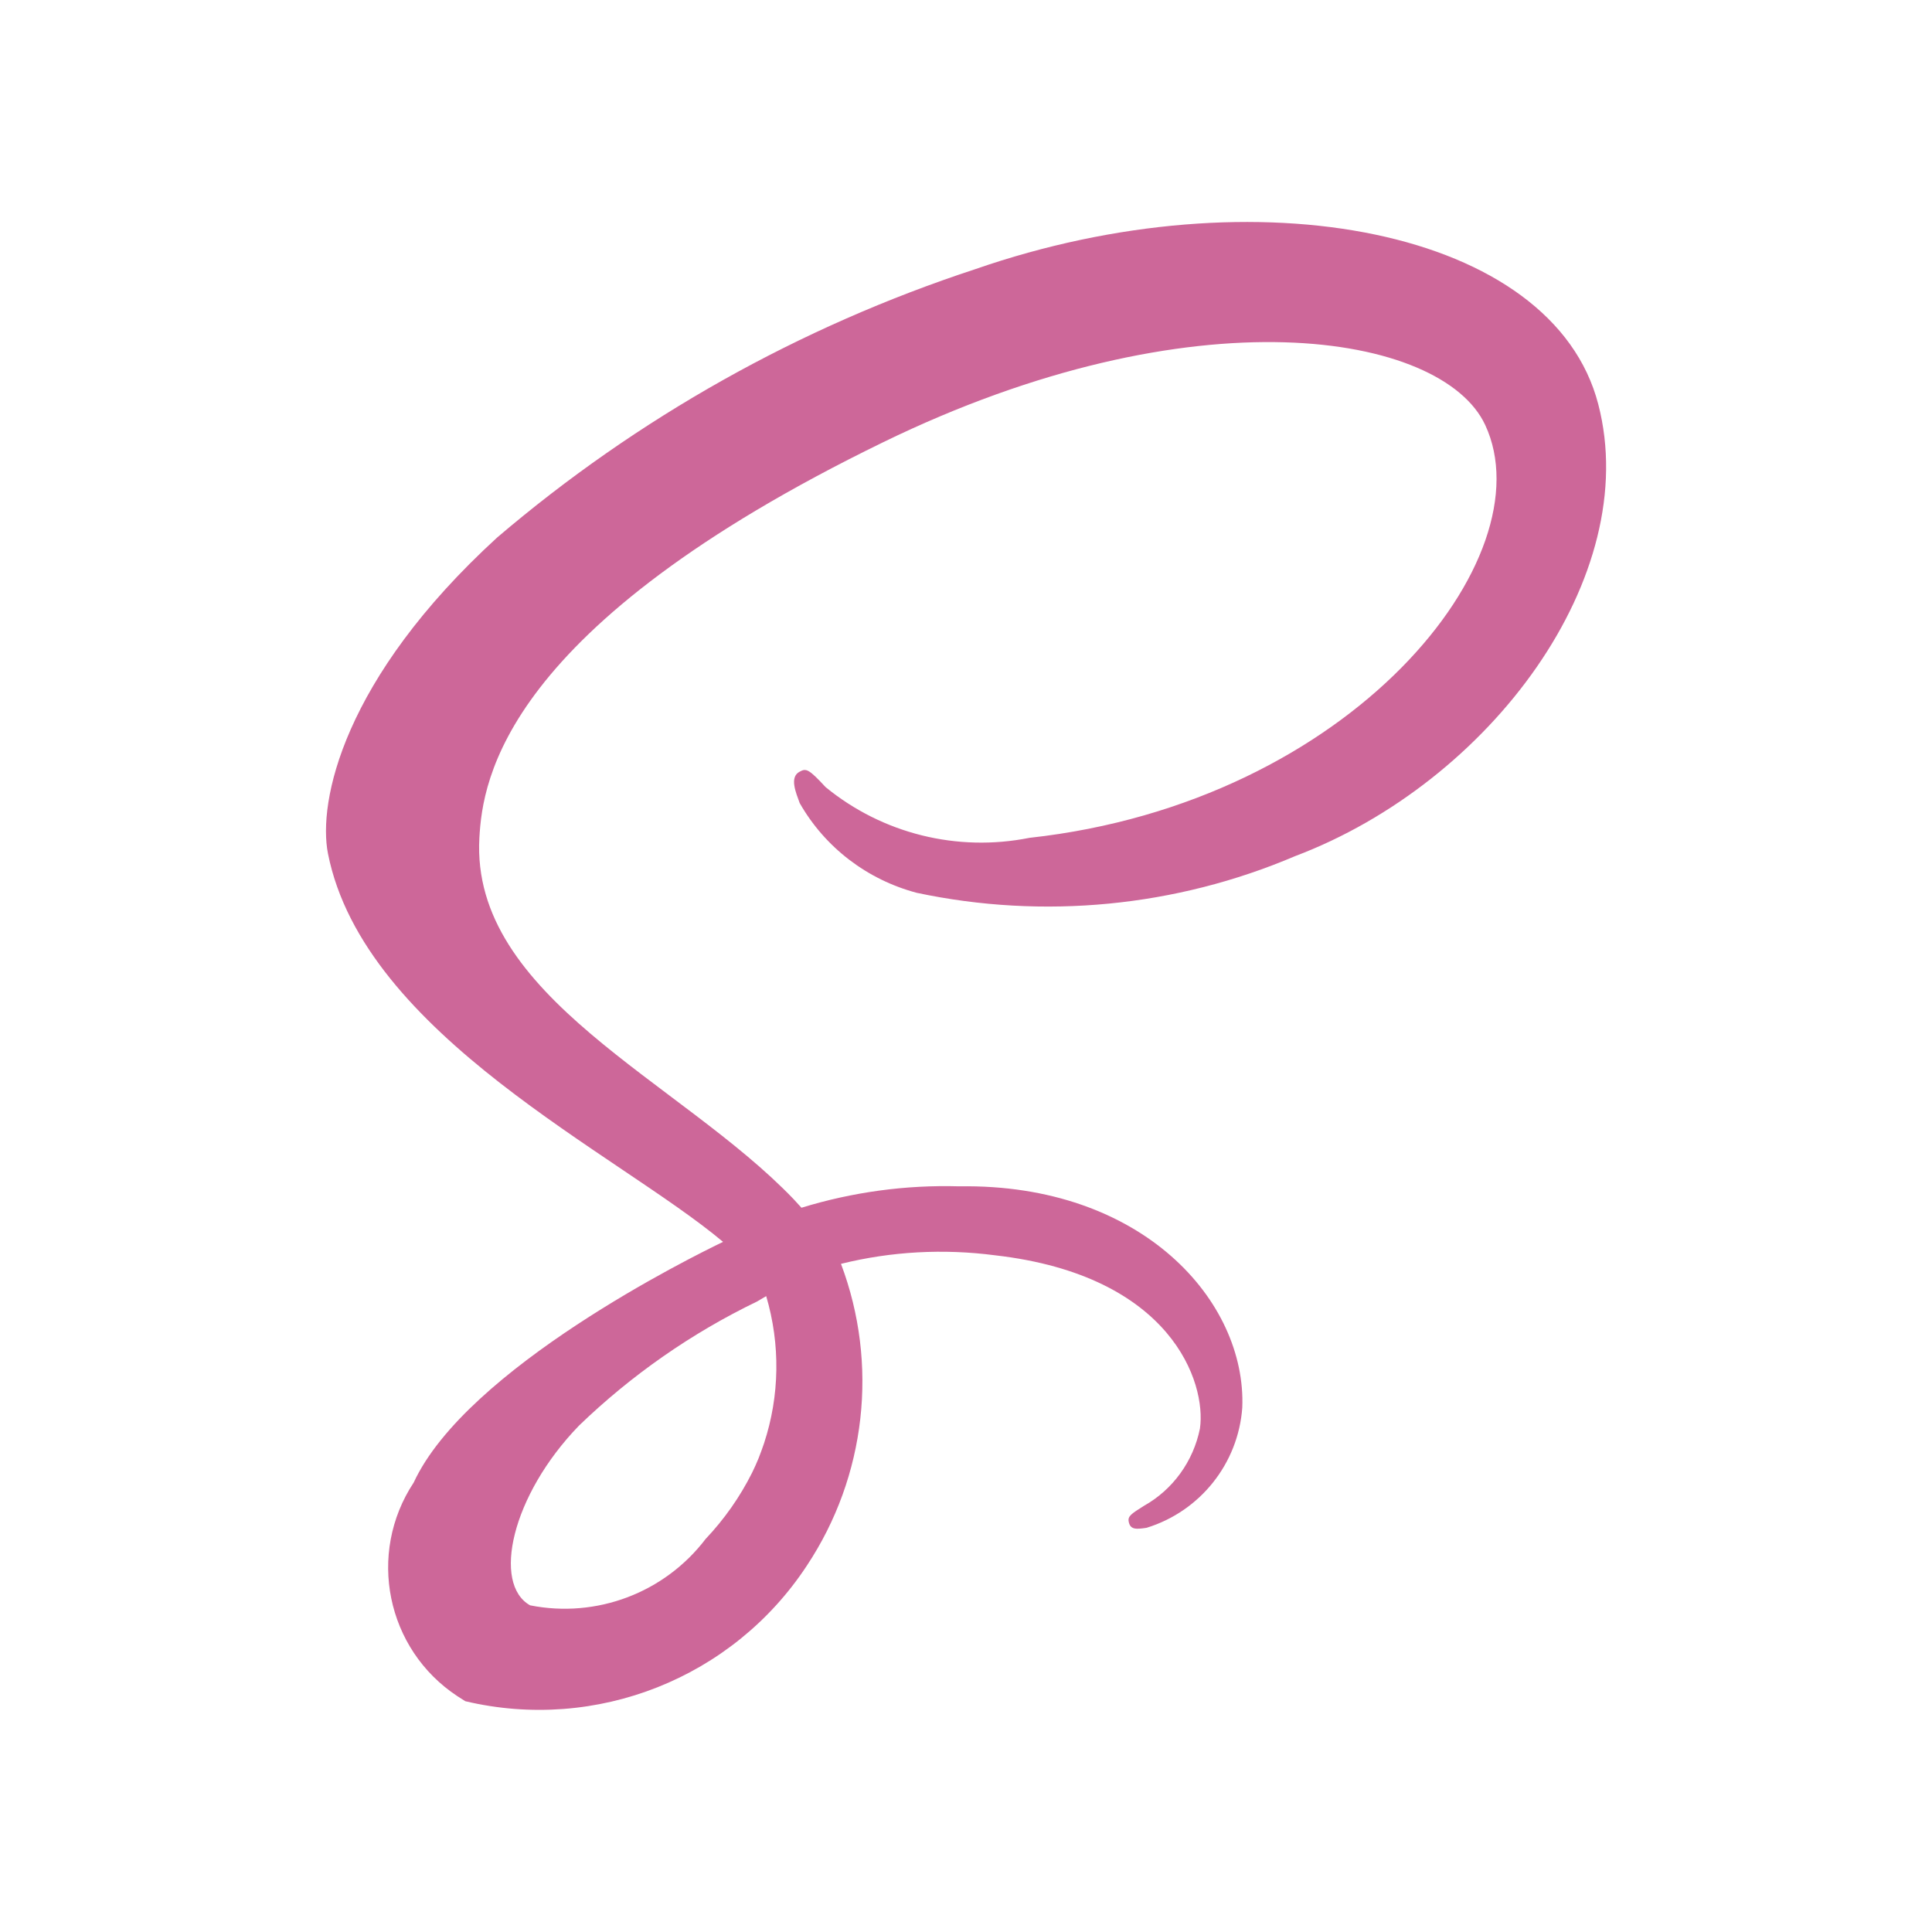 <?xml version="1.0" encoding="utf-8"?>
<!-- Generator: Adobe Illustrator 16.0.0, SVG Export Plug-In . SVG Version: 6.00 Build 0)  -->
<!DOCTYPE svg PUBLIC "-//W3C//DTD SVG 1.1//EN" "http://www.w3.org/Graphics/SVG/1.1/DTD/svg11.dtd">
<svg version="1.1" id="图层_1" xmlns="http://www.w3.org/2000/svg" xmlns:xlink="http://www.w3.org/1999/xlink" x="0px" y="0px"
	 width="24px" height="24px" viewBox="-309.5 392.5 24 24" enable-background="new -309.5 392.5 24 24" xml:space="preserve">
<path fill="#CD6799" d="M-289.646,397.521c-0.563-2.173-4.252-2.888-7.74-1.677c-2.177,0.714-4.194,1.846-5.938,3.333
	c-1.92,1.757-2.228,3.286-2.102,3.926c0.447,2.256,3.606,3.729,4.908,4.824c-0.383,0.184-3.186,1.57-3.843,2.99
	c-0.583,0.883-0.34,2.071,0.542,2.653c0.033,0.022,0.065,0.042,0.099,0.063c1.627,0.386,3.324-0.286,4.243-1.684
	c0.736-1.109,0.893-2.505,0.424-3.749c0.625-0.155,1.275-0.19,1.915-0.106c2.195,0.251,2.626,1.586,2.544,2.152
	c-0.082,0.407-0.336,0.759-0.697,0.961c-0.154,0.097-0.201,0.127-0.188,0.195c0.019,0.101,0.09,0.097,0.222,0.077
	c0.666-0.205,1.139-0.799,1.189-1.493c0.053-1.316-1.235-2.786-3.518-2.749c-0.662-0.019-1.324,0.071-1.958,0.266l-0.097-0.106
	c-1.406-1.469-4.015-2.512-3.904-4.489c0.04-0.72,0.296-2.615,5.009-4.911c3.861-1.883,6.953-1.364,7.486-0.217
	c0.764,1.641-1.652,4.688-5.662,5.128c-0.896,0.179-1.825-0.051-2.532-0.63c-0.21-0.227-0.242-0.236-0.322-0.192
	c-0.132,0.068-0.045,0.264,0,0.39c0.315,0.553,0.84,0.952,1.454,1.115c1.576,0.334,3.218,0.176,4.701-0.456
	C-290.986,402.218-289.089,399.66-289.646,397.521 M-299.982,408.601c0.177,0.6,0.168,1.237-0.027,1.829
	c-0.021,0.063-0.044,0.124-0.068,0.186c-0.025,0.06-0.051,0.12-0.08,0.178c-0.151,0.302-0.346,0.579-0.578,0.824
	c-0.51,0.669-1.355,0.988-2.18,0.824c-0.471-0.265-0.235-1.362,0.608-2.233c0.65-0.627,1.397-1.148,2.211-1.541L-299.982,408.601z"
	/>
</svg>
